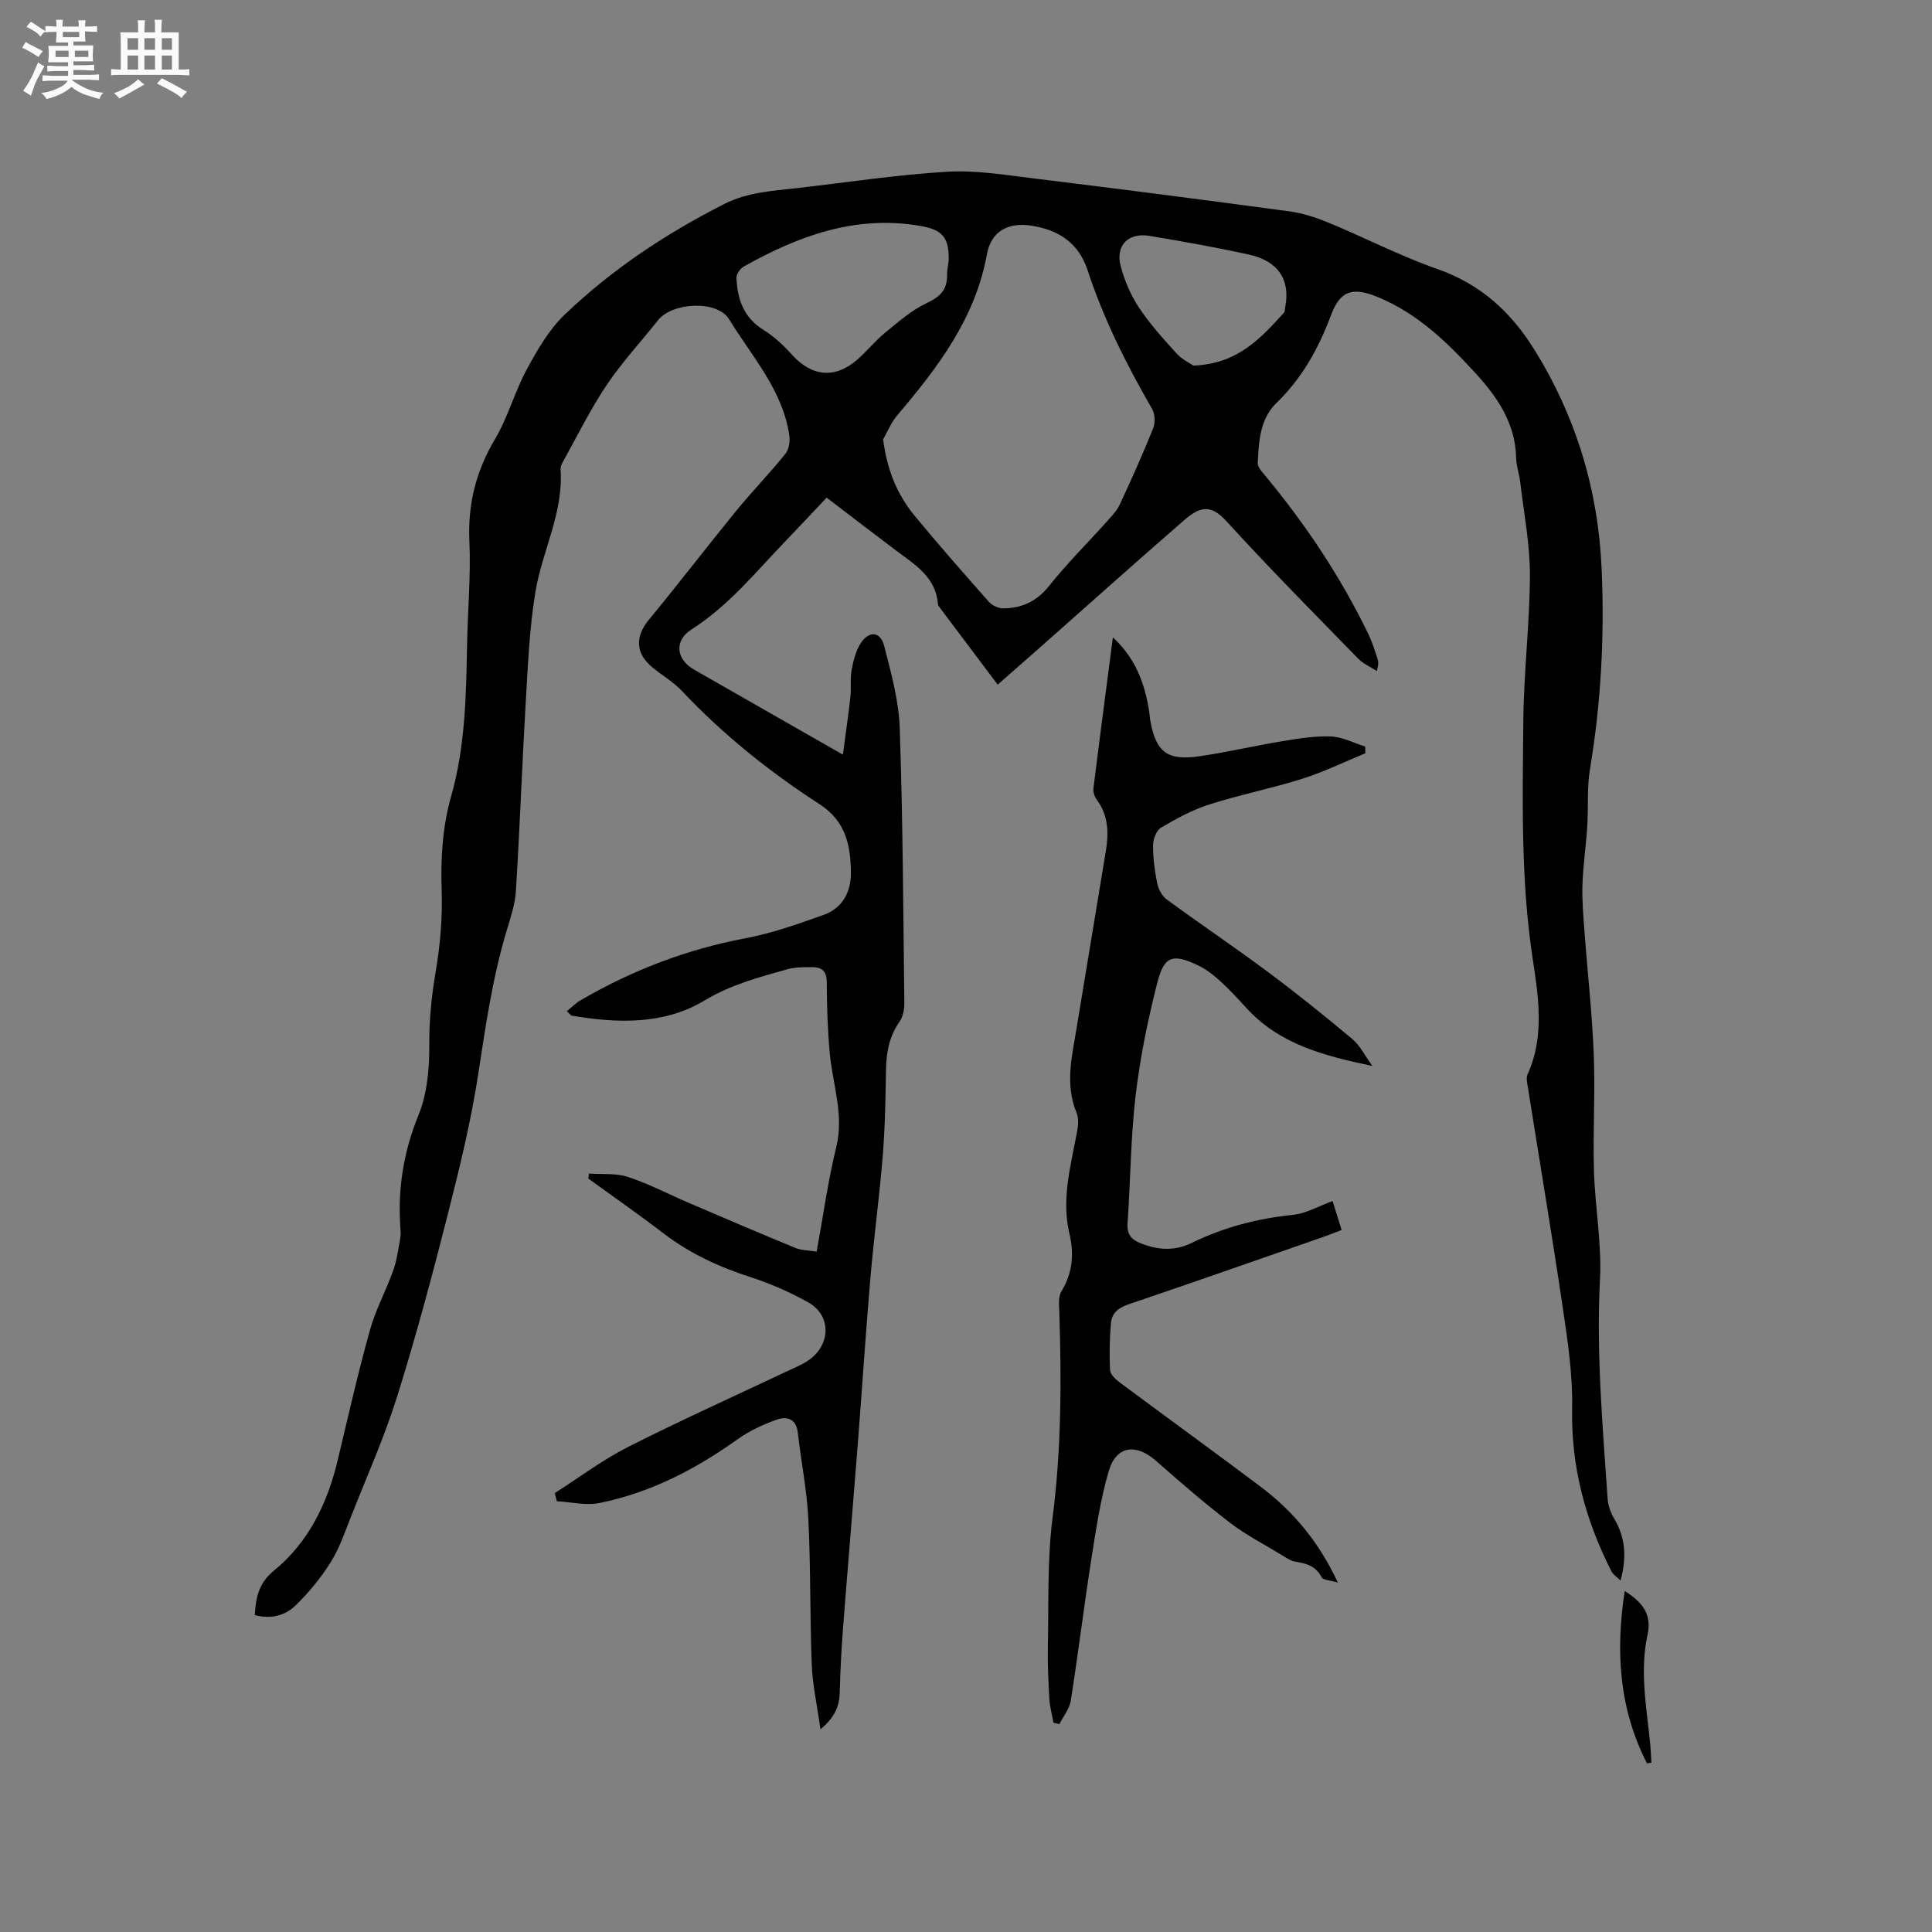 <svg enable-background="new 0 0 400 400" viewBox="0 0 400 400" xmlns="http://www.w3.org/2000/svg"><rect x="0" y="0" width="400" height="400" fill="#808080" stroke="none"/><path d="m6.8 9.5c.6.3 1.3.7 2.1 1.1-.4.4-.7.8-.9 1.2-.7-.4-1.3-.8-1.8-1.1s-1.1-.6-1.6-.8c.2-.4.5-.8.7-1.2.4.2.8.5 1.5.8zm.9 6.9c-.3.6-.5 1.1-.7 1.7s-.4 1.1-.6 1.7c-.6-.4-1.1-.7-1.6-1 .7-1 1.2-1.8 1.5-2.4.3-.5.6-1.1.8-1.7.3-.6.5-1.2.8-1.8.3.3.8.6 1.3.8-.7 1.3-1.2 2.2-1.5 2.7zm.1-11c.4.3 1 .7 1.7 1.1-.5.2-.8.6-1.1 1.1-.5-.6-1-1-1.4-1.2s-.9-.6-1.5-.8c.2-.4.5-.7.9-1.1.5.3.9.6 1.4.9zm10.5 13.1c1 .4 2 .6 3.1.7-.4.4-.7.8-.8 1.3-.9-.2-1.9-.6-3-.9-1-.4-2-.9-2.8-1.6-.5.4-1.1.9-1.9 1.3s-1.9.9-3.3 1.2c-.1-.3-.5-.8-1.1-1.3 1 0 2.1-.3 3.2-.8 1.2-.5 1.9-1 2.3-1.7h-3.2c-.4 0-1 0-2 .1v-1.2c1 0 1.7.1 2 .1h3.3v-1h-2.3c-.2 0-.9 0-2 .1v-1.2c1.2 0 1.9.1 2 .1h2.3v-.8h-4.1c0-.7.1-1.2.1-1.6 0-.5 0-1.1-.1-1.8h4.1v-.7h-2.5c0-.6.1-1.1.1-1.6v-.6h-.5c-.4 0-1 0-1.8.1v-1.3c1.2 0 1.9.1 2.1.1h.2c0-.3 0-.8-.1-1.4h1.4c0 .6-.1 1-.1 1.4h3.4c0-.4 0-.8-.1-1.3h1.5c0 .4-.1.9-.1 1.3.7 0 1.5 0 2.5-.1v1.2c-1 0-1.8-.1-2.5-.1v.6c0 .3 0 .8.1 1.5h-2.5v.8h4.1c0 .7-.1 1.3-.1 1.8s0 1 .1 1.5h-4.1v.8h1.4c.8 0 1.8 0 2.9-.1v1.2c-1 0-1.9-.1-2.8-.1h-1.5v1h3.2c.3 0 1 0 2.1-.1v1.2c-1.1 0-1.8-.1-2.1-.1h-3.4l-.1.1c1.4 1 2.4 1.5 3.4 1.9zm-4.1-6.7v-1.3h-2.7v1.3zm2.2-4.1v-1.1h-3.4v1.1zm1.9 4.1v-1.3h-2.8v1.3z" fill="#fafafb"/><path d="m37 6.7v2.3 5.4c1 0 1.8 0 2.2-.1v1.3c-.6 0-1.5-.1-2.5-.1h-11.9c-.7 0-1.3 0-1.8.1v-1.3c.5 0 1.1.1 2 .1v-5.2c0-1 0-1.8-.1-2.5h3.7c0-1.3 0-2.1-.1-2.5h1.5c0 .4-.1 1.3-.1 2.5h2.2c0-1.2 0-2.1-.1-2.6h1.5c0 .4-.1 1.3-.1 2.6zm-12.3 13.7c-.3-.4-.7-.8-1.1-1.1 1.1-.4 2.1-.9 2.9-1.3.8-.5 1.5-1 2.1-1.6.4.4.9.8 1.3 1.1-2.5 1.4-4.2 2.4-5.2 2.9zm3.9-10.1v-2.4h-2.2v2.4zm0 4.1v-2.9h-2.2v2.9zm3.5-4.1v-2.4h-2.2v2.4zm0 4.1v-2.9h-2.2v2.9zm.4 2.9 1-1.1c.6.3 1.4.7 2.5 1.3s2 1.1 2.7 1.5c-.4.4-.8.8-1.1 1.3-.8-.8-2.5-1.7-5.1-3zm3.1-7v-2.4h-2.1v2.4zm0 4.1v-2.9h-2.1v2.9z" fill="#fafafb"/><g fill="#000001"><path d="m169.87 358.03c-.7-4.99-1.63-9.13-1.8-13.29-.4-10.06-.21-20.14-.71-30.2-.3-6.01-1.5-11.97-2.19-17.97-.33-2.84-2.28-3.38-4.29-2.67-2.85 1.01-5.7 2.32-8.15 4.07-8.72 6.24-18.07 11.08-28.61 13.21-2.8.57-5.88-.21-8.83-.36-.15-.56-.3-1.13-.44-1.69 5.02-3.2 9.82-6.83 15.1-9.51 10.85-5.5 21.96-10.49 32.96-15.7 1.53-.72 3.14-1.35 4.51-2.31 4.64-3.21 4.71-9.29-.07-11.96-3.76-2.1-7.77-3.88-11.86-5.2-6.53-2.1-12.6-4.88-18.07-9.06-5.12-3.92-10.41-7.6-15.63-11.39.06-.34.11-.69.17-1.03 2.71.2 5.58-.12 8.08.71 4.38 1.45 8.51 3.63 12.77 5.45 7.28 3.12 14.56 6.24 21.89 9.25 1.23.5 2.68.47 4.38.75 1.35-7.35 2.33-14.59 4.06-21.64 1.65-6.75-.76-12.99-1.35-19.46-.44-4.84-.6-9.71-.61-14.57 0-2.21-.86-3.19-2.87-3.21-1.78-.01-3.65-.05-5.33.43-5.85 1.67-11.64 3.16-17.06 6.43-8.44 5.09-18.02 4.77-27.5 3.18-.25-.04-.46-.38-1.07-.93 1.04-.83 1.88-1.71 2.89-2.29 10.61-6.17 21.87-10.5 33.99-12.79 5.56-1.05 10.99-2.96 16.33-4.88 3.89-1.4 5.66-4.76 5.61-8.79-.07-5.61-1.04-10.58-6.52-14.13-10.33-6.68-19.93-14.37-28.42-23.38-1.8-1.91-4.16-3.27-6.2-4.96-3.51-2.92-3.53-6.38-.7-9.81 6.13-7.43 11.99-15.09 18.08-22.55 3.28-4.02 6.92-7.76 10.18-11.8.75-.92 1.01-2.61.83-3.85-1.39-9.4-7.75-16.31-12.45-24.01-2.46-4.03-11.77-3.57-14.75.2-3.55 4.49-7.48 8.71-10.65 13.45-3.39 5.06-6.1 10.59-9.07 15.92-.25.45-.47 1.02-.44 1.51.63 8.96-3.81 16.86-5.21 25.37-1.22 7.38-1.54 14.93-1.98 22.42-.77 13.12-1.24 26.27-2.05 39.39-.17 2.81-1.11 5.6-1.93 8.33-2.91 9.67-4.33 19.6-5.86 29.56-1.5 9.8-3.86 19.5-6.31 29.12-3.21 12.62-6.57 25.21-10.46 37.63-2.64 8.45-6.27 16.59-9.53 24.83-1.28 3.25-2.42 6.63-4.25 9.56-2.04 3.27-4.56 6.34-7.33 9.02-2.14 2.08-5.12 2.85-8.4 1.95.22-3.6.79-6.61 3.93-9.17 7.24-5.91 11.12-13.98 13.26-22.98 2.13-8.96 4.18-17.95 6.64-26.82 1.18-4.25 3.35-8.21 4.84-12.39.76-2.14 1.04-4.45 1.46-6.71.13-.72.07-1.48.01-2.22-.56-8.03.66-15.63 3.75-23.2 1.81-4.44 2.27-9.69 2.24-14.56-.03-5.12.45-10.04 1.31-15.07.96-5.58 1.44-11.34 1.25-16.99-.22-6.64.17-13.1 1.98-19.47 2.9-10.21 3.08-20.69 3.28-31.19.13-7.21.8-14.43.48-21.62-.34-7.69 1.39-14.48 5.31-21.09 2.68-4.52 4.06-9.78 6.57-14.42 2.19-4.04 4.6-8.23 7.86-11.35 9.77-9.35 20.98-16.79 33.06-22.91 4.79-2.43 9.95-2.7 15.09-3.28 10.32-1.18 20.61-2.76 30.96-3.38 5.95-.36 12.01.65 17.98 1.38 17.67 2.16 35.32 4.44 52.96 6.82 2.77.37 5.54 1.29 8.14 2.36 7.52 3.11 14.8 6.89 22.46 9.57 8.91 3.12 15.18 8.8 20.07 16.65 8.71 14.01 13.27 29.16 13.97 45.63.59 13.83-.13 27.52-2.41 41.17-.66 3.94-.32 8.03-.58 12.04-.26 3.99-.85 7.97-.99 11.97-.11 3.14.17 6.31.4 9.46.63 8.55 1.6 17.09 1.94 25.65.32 8.03-.19 16.09.04 24.13.21 7.51 1.64 15.04 1.25 22.49-.79 15.22.55 30.3 1.58 45.41.1 1.42.64 2.93 1.37 4.16 2.32 3.88 2.61 7.94 1.31 12.79-.77-.75-1.53-1.21-1.87-1.88-5.41-10.62-8.41-21.74-8.16-33.84.14-6.82-.89-13.71-1.89-20.49-2.26-15.29-4.83-30.53-7.25-45.79-.15-.93-.43-2.04-.08-2.81 3.59-7.91 2.22-16.21 1.03-24.12-2.47-16.37-2.06-32.77-1.91-49.18.09-10.05 1.34-20.09 1.36-30.14.01-6.39-1.26-12.78-2-19.16-.2-1.68-.81-3.33-.85-5.01-.16-7.3-3.96-12.73-8.67-17.84-5.78-6.27-11.78-12.08-19.89-15.44-5.16-2.14-7.82-1.53-9.77 3.71-2.55 6.83-5.96 13.03-11.29 18.18-3.44 3.32-3.66 7.99-3.88 12.44-.04.84.88 1.81 1.53 2.59 8.43 10.15 15.7 21.06 21.44 32.95.73 1.52 1.22 3.16 1.77 4.75.23.67.34 1.38-.1 2.75-1.29-.84-2.8-1.47-3.85-2.55-9.17-9.41-18.43-18.75-27.28-28.46-3.27-3.59-5.5-3.02-8.78-.17-9.93 8.62-19.72 17.4-29.57 26.11-2.93 2.59-5.88 5.17-9 7.91-4.06-5.4-7.99-10.63-11.92-15.86-.19-.25-.42-.54-.45-.83-.44-5.6-4.75-8.14-8.63-11.05-4.73-3.56-9.42-7.17-14.41-10.98-2.78 2.94-5.43 5.79-8.13 8.59-6.32 6.54-12.01 13.7-19.84 18.69-3.65 2.33-3.22 6.18.51 8.32 10.01 5.73 20.03 11.44 30.82 17.61.57-4.31 1.13-8.1 1.55-11.9.21-1.89-.08-3.86.27-5.71.36-1.93.88-3.99 1.95-5.58 1.71-2.52 4.02-2.27 4.77.65 1.44 5.6 3.04 11.33 3.23 17.05.65 18.96.73 37.94.95 56.92.02 1.3-.28 2.85-1 3.88-2.12 3.01-2.72 6.31-2.79 9.88-.11 5.94-.19 11.88-.67 17.8-.69 8.53-1.85 17.02-2.58 25.55-.98 11.5-1.72 23.02-2.62 34.53-.99 12.68-2.07 25.35-3.05 38.03-.33 4.33-.55 8.68-.66 13.02-.07 2.73-.87 5.08-3.99 7.67zm12.97-267.07c.79 6.2 2.85 11.37 6.51 15.8 4.99 6.05 10.17 11.94 15.36 17.81.67.76 1.94 1.38 2.94 1.38 3.88 0 6.99-1.42 9.56-4.65 3.74-4.69 8.02-8.94 12.03-13.41.97-1.08 2.02-2.19 2.62-3.49 2.41-5.18 4.75-10.39 6.88-15.69.46-1.15.41-2.96-.19-4-5.29-9.19-10.05-18.62-13.36-28.72-1.87-5.72-6.03-8.41-11.73-9.28-4.79-.73-8.28 1.23-9.13 5.94-2.41 13.3-10.2 23.5-18.63 33.41-1.19 1.42-1.91 3.26-2.86 4.9zm13.57-36.93c.14-4.99-1.35-6.51-6.11-7.3-13.29-2.21-25.03 2.13-36.3 8.45-.75.42-1.57 1.58-1.53 2.36.2 4.38 1.48 8.2 5.57 10.74 2.21 1.37 4.2 3.23 5.95 5.18 4.08 4.52 8.91 5.01 13.51.99 1.99-1.74 3.66-3.85 5.7-5.52 2.75-2.24 5.49-4.69 8.65-6.17 2.76-1.3 4.27-2.73 4.23-5.77-.02-1.06.23-2.11.33-2.96zm50.67 21.66c9.19-.34 13.95-5.69 18.75-10.95.24-.27.19-.81.27-1.22 1.07-5.62-1.45-9.48-7.55-10.82-6.82-1.5-13.71-2.72-20.6-3.87-4.34-.72-7.04 2.01-5.94 6.21.79 3 2.06 6.01 3.76 8.58 2.27 3.43 5.07 6.53 7.85 9.58 1.15 1.26 2.81 2.04 3.46 2.49z"/><path d="m218.11 356.66c-.29-1.64-.76-3.26-.85-4.91-.21-3.66-.39-7.32-.31-10.98.19-8.87-.15-17.83.98-26.59 1.82-14.17 1.85-28.31 1.39-42.51-.05-1.46-.25-3.21.44-4.33 2.33-3.79 2.64-7.75 1.66-11.89-1.68-7.09.2-13.87 1.5-20.72.27-1.4.5-3.08-.02-4.32-2.44-5.88-.97-11.68-.01-17.51 2.01-12.23 4.04-24.46 6.06-36.69.62-3.76.54-7.38-1.87-10.63-.46-.62-.79-1.58-.7-2.32 1.27-10.26 2.63-20.52 4.03-31.3 4.85 4.48 6.65 9.77 7.54 15.5.08.52.09 1.06.18 1.58 1.17 6.66 3.5 8.52 10.23 7.53 5.75-.84 11.42-2.18 17.16-3.12 3.33-.54 6.72-1.11 10.06-.97 2.37.1 4.7 1.34 7.05 2.08.02.46.05.93.07 1.39-4.35 1.78-8.6 3.87-13.07 5.28-6.35 2.01-12.93 3.31-19.27 5.33-3.48 1.11-6.79 2.92-9.96 4.78-.96.56-1.66 2.36-1.67 3.59-.02 2.63.32 5.3.84 7.89.25 1.22.99 2.66 1.96 3.38 6.91 5.07 14.03 9.86 20.91 14.98 6.01 4.47 11.85 9.18 17.59 13.98 1.55 1.3 2.5 3.32 4.1 5.53-10.08-2.1-19.21-4.5-26.04-11.95-1.72-1.88-3.43-3.77-5.31-5.48-1.39-1.27-2.92-2.51-4.6-3.32-5.37-2.59-7.15-2.1-8.6 3.62-1.95 7.67-3.55 15.48-4.47 23.33-1.02 8.72-1.05 17.56-1.66 26.33-.16 2.32.73 3.42 2.78 4.22 3.54 1.38 6.96 1.62 10.44-.08 6.63-3.25 13.62-5.08 20.99-5.83 2.74-.28 5.34-1.82 8.24-2.86.6 1.92 1.19 3.8 1.87 5.99-1.4.53-2.65 1.04-3.92 1.48-13.4 4.66-26.78 9.36-40.21 13.91-2.08.7-3.44 1.81-3.62 3.83-.29 3.25-.37 6.55-.19 9.81.05.9 1.18 1.92 2.05 2.57 9.69 7.21 19.47 14.29 29.12 21.55 6.79 5.1 12.1 11.49 15.99 19.84-1.49-.46-3.06-.47-3.39-1.13-1.21-2.34-3.18-2.83-5.45-3.2-.99-.16-1.92-.84-2.82-1.39-3.61-2.19-7.4-4.15-10.73-6.7-5.27-4.05-10.31-8.42-15.3-12.81-4.16-3.65-8.22-3.08-9.76 2.19-1.7 5.85-2.61 11.95-3.56 17.99-1.54 9.82-2.74 19.7-4.29 29.52-.27 1.7-1.55 3.24-2.36 4.85-.4-.09-.81-.2-1.22-.31z"/><path d="m340.99 365.09c-5.76-11.23-6.54-23.13-4.61-35.69 3.63 2.3 5.66 4.76 4.73 9.04-1.67 7.59-.19 15.17.56 22.73.12 1.25.16 2.51.23 3.77-.31.05-.61.1-.91.15z"/></g></svg>